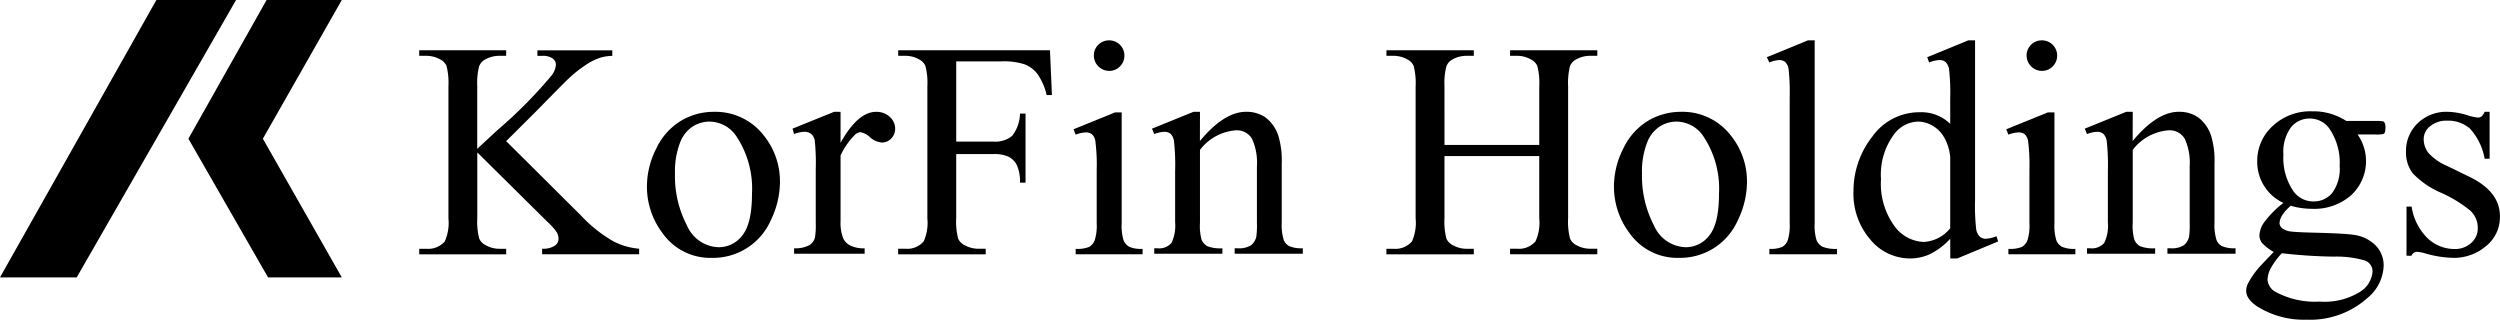 <svg xmlns="http://www.w3.org/2000/svg" width="273.728" height="35" viewBox="0 0 273.728 35">
  <g id="그룹_635" data-name="그룹 635" transform="translate(-17.341 -25.119)">
    <g id="그룹_633" data-name="그룹 633" transform="translate(17.341 25.119)">
      <g id="그룹_632" data-name="그룹 632">
        <g id="그룹_630" data-name="그룹 630">
          <path id="패스_2726" data-name="패스 2726" d="M34.463,25.119h8.724L25.739,55.493h-8.4Z" transform="translate(-17.341 -25.119)" fill="#000"/>
        </g>
        <g id="그룹_631" data-name="그룹 631" transform="translate(20.628)">
          <path id="패스_2727" data-name="패스 2727" d="M162.231,25.119h8.235l-8.642,15.187,8.642,15.187h-8.072L153.67,40.306Z" transform="translate(-153.67 -25.119)" fill="#000"/>
        </g>
      </g>
    </g>
    <g id="그룹_634" data-name="그룹 634" transform="translate(63.242 29.538)">
      <path id="패스_2728" data-name="패스 2728" d="M330.221,71.457l8.235,8.185a15.028,15.028,0,0,0,3.459,2.759,7.385,7.385,0,0,0,2.866.832v.609H334.157v-.609a2.293,2.293,0,0,0,1.375-.321.906.906,0,0,0,.42-.716,1.568,1.568,0,0,0-.156-.708,6.275,6.275,0,0,0-1.029-1.169l-7.708-7.626v7.2a7.377,7.377,0,0,0,.214,2.24,1.483,1.483,0,0,0,.692.708,3.032,3.032,0,0,0,1.5.4h.758v.609H320.7v-.609h.791a2.385,2.385,0,0,0,2.009-.807,5.017,5.017,0,0,0,.4-2.536V65.462a7.559,7.559,0,0,0-.214-2.256,1.5,1.5,0,0,0-.675-.692,3.121,3.121,0,0,0-1.515-.4H320.7v-.609h9.52v.609h-.758a3.194,3.194,0,0,0-1.5.379,1.425,1.425,0,0,0-.708.791,7.526,7.526,0,0,0-.2,2.174V72.3q.329-.313,2.256-2.092a49.558,49.558,0,0,0,5.913-5.979,2.158,2.158,0,0,0,.445-1.153.85.85,0,0,0-.346-.667,1.845,1.845,0,0,0-1.169-.288h-.511v-.609h8.2v.609a4.865,4.865,0,0,0-1.318.2,6.789,6.789,0,0,0-1.449.7,14.216,14.216,0,0,0-2.108,1.672q-.363.33-3.343,3.376Z" transform="translate(-320.701 -60.422)" fill="#000"/>
      <path id="패스_2729" data-name="패스 2729" d="M492.8,106.464a6.685,6.685,0,0,1,5.5,2.6,8,8,0,0,1,1.762,5.106,9.623,9.623,0,0,1-.972,4.1,6.9,6.9,0,0,1-6.473,4.183,6.392,6.392,0,0,1-5.419-2.717,8.415,8.415,0,0,1-1.7-5.139,9.11,9.11,0,0,1,1.029-4.126,7.032,7.032,0,0,1,2.709-3.03A6.953,6.953,0,0,1,492.8,106.464Zm-.51,1.071a3.437,3.437,0,0,0-1.754.519,3.635,3.635,0,0,0-1.425,1.82,8.757,8.757,0,0,0-.543,3.343,11.647,11.647,0,0,0,1.309,5.682,3.9,3.9,0,0,0,3.45,2.388,3.214,3.214,0,0,0,2.635-1.318Q497,118.651,497,115.44a10.325,10.325,0,0,0-1.729-6.324A3.564,3.564,0,0,0,492.286,107.535Z" transform="translate(-460.565 -98.639)" fill="#000"/>
      <path id="패스_2730" data-name="패스 2730" d="M596.12,106.464v3.393q1.895-3.393,3.887-3.393a2.112,2.112,0,0,1,1.5.552,1.7,1.7,0,0,1,.593,1.276,1.511,1.511,0,0,1-.428,1.087,1.368,1.368,0,0,1-1.021.445,2.176,2.176,0,0,1-1.293-.568,2.135,2.135,0,0,0-1.062-.568.98.98,0,0,0-.642.329,7.935,7.935,0,0,0-1.532,2.223v7.23a4.469,4.469,0,0,0,.313,1.894,1.71,1.71,0,0,0,.758.741,3.33,3.33,0,0,0,1.565.3V122h-7.724V121.4a3.209,3.209,0,0,0,1.713-.362,1.405,1.405,0,0,0,.576-.84,8.527,8.527,0,0,0,.082-1.6v-5.847a24.413,24.413,0,0,0-.107-3.138,1.223,1.223,0,0,0-.4-.733,1.111,1.111,0,0,0-.716-.231,3.256,3.256,0,0,0-1.153.247l-.165-.593,4.562-1.845Z" transform="translate(-549.988 -98.637)" fill="#000"/>
      <path id="패스_2731" data-name="패스 2731" d="M673.635,62.728v8.778H677.7a2.9,2.9,0,0,0,2.051-.618,4.093,4.093,0,0,0,.865-2.446h.609V76h-.609a4.424,4.424,0,0,0-.338-1.911,2.139,2.139,0,0,0-.889-.914,3.674,3.674,0,0,0-1.688-.3h-4.068v7.016a7.382,7.382,0,0,0,.214,2.24,1.483,1.483,0,0,0,.692.708,3.121,3.121,0,0,0,1.515.4h.807v.609h-9.586v-.609h.791a2.385,2.385,0,0,0,2.009-.807,5.017,5.017,0,0,0,.4-2.536V65.462a7.376,7.376,0,0,0-.214-2.24,1.484,1.484,0,0,0-.675-.708,3.061,3.061,0,0,0-1.515-.4h-.791v-.609H683.9l.214,4.908h-.576a6.736,6.736,0,0,0-1-2.3,3.274,3.274,0,0,0-1.4-1.062,7.469,7.469,0,0,0-2.578-.329Z" transform="translate(-614.838 -60.422)" fill="#000"/>
      <path id="패스_2732" data-name="패스 2732" d="M799.467,62.214V74.336a5.57,5.57,0,0,0,.206,1.886,1.448,1.448,0,0,0,.609.7,3.258,3.258,0,0,0,1.474.231v.593h-7.329v-.593a3.414,3.414,0,0,0,1.482-.214,1.47,1.47,0,0,0,.6-.708,5.319,5.319,0,0,0,.222-1.894V68.522a20.552,20.552,0,0,0-.148-3.179,1.3,1.3,0,0,0-.362-.733,1.023,1.023,0,0,0-.675-.206,3.3,3.3,0,0,0-1.12.247l-.231-.593,4.546-1.845ZM798.1,54.325a1.659,1.659,0,0,1,1.664,1.663,1.629,1.629,0,0,1-.486,1.186,1.591,1.591,0,0,1-1.178.494,1.687,1.687,0,0,1-1.68-1.68,1.6,1.6,0,0,1,.486-1.178A1.625,1.625,0,0,1,798.1,54.325Z" transform="translate(-722.553 -54.325)" fill="#000"/>
      <path id="패스_2733" data-name="패스 2733" d="M856.162,109.659q2.651-3.2,5.056-3.2a3.632,3.632,0,0,1,2.125.618,4.132,4.132,0,0,1,1.416,2.034,9.4,9.4,0,0,1,.362,3.03v6.44a5.438,5.438,0,0,0,.231,1.943,1.356,1.356,0,0,0,.585.642,3.307,3.307,0,0,0,1.49.231V122h-7.461V121.4h.313a2.509,2.509,0,0,0,1.474-.321,1.684,1.684,0,0,0,.585-.947,9.544,9.544,0,0,0,.066-1.548V112.41a6.263,6.263,0,0,0-.535-2.989,1.913,1.913,0,0,0-1.8-.931,5.433,5.433,0,0,0-3.9,2.141v7.955a5.7,5.7,0,0,0,.181,1.894,1.522,1.522,0,0,0,.634.7,3.923,3.923,0,0,0,1.639.222V122h-7.461V121.4h.329a1.772,1.772,0,0,0,1.557-.585,4.273,4.273,0,0,0,.4-2.232v-5.6a24.337,24.337,0,0,0-.123-3.31,1.421,1.421,0,0,0-.379-.807,1.032,1.032,0,0,0-.684-.214,3.166,3.166,0,0,0-1.1.247l-.247-.593,4.546-1.845h.708Z" transform="translate(-770.683 -98.637)" fill="#000"/>
      <path id="패스_2734" data-name="패스 2734" d="M1026.961,71.869h10.376v-6.39a7.46,7.46,0,0,0-.214-2.256,1.48,1.48,0,0,0-.692-.708,3.031,3.031,0,0,0-1.5-.4h-.791v-.609h9.553v.609h-.791a3.133,3.133,0,0,0-1.5.379,1.388,1.388,0,0,0-.716.8,7.921,7.921,0,0,0-.189,2.182V79.889a7.377,7.377,0,0,0,.214,2.24,1.487,1.487,0,0,0,.675.708,3.122,3.122,0,0,0,1.515.4h.791v.609h-9.553v-.609h.791a2.365,2.365,0,0,0,1.993-.807,4.833,4.833,0,0,0,.412-2.536v-6.8h-10.376v6.8a7.376,7.376,0,0,0,.214,2.24,1.481,1.481,0,0,0,.692.708,3.032,3.032,0,0,0,1.5.4h.807v.609H1020.6v-.609h.791a2.385,2.385,0,0,0,2.009-.807,5.017,5.017,0,0,0,.4-2.536V65.478a7.456,7.456,0,0,0-.214-2.256,1.484,1.484,0,0,0-.675-.708,3.12,3.12,0,0,0-1.515-.4h-.791v-.609h9.569v.609h-.807a3.132,3.132,0,0,0-1.5.379,1.426,1.426,0,0,0-.708.8,7.623,7.623,0,0,0-.2,2.182Z" transform="translate(-914.703 -60.422)" fill="#000"/>
      <path id="패스_2735" data-name="패스 2735" d="M1192.589,106.464a6.684,6.684,0,0,1,5.5,2.6,7.994,7.994,0,0,1,1.762,5.106,9.622,9.622,0,0,1-.972,4.1,6.9,6.9,0,0,1-6.473,4.183,6.392,6.392,0,0,1-5.419-2.717,8.415,8.415,0,0,1-1.7-5.139,9.11,9.11,0,0,1,1.03-4.126,7.033,7.033,0,0,1,2.709-3.03A6.953,6.953,0,0,1,1192.589,106.464Zm-.511,1.071a3.438,3.438,0,0,0-1.754.519,3.635,3.635,0,0,0-1.424,1.82,8.758,8.758,0,0,0-.544,3.343,11.647,11.647,0,0,0,1.309,5.682,3.9,3.9,0,0,0,3.45,2.388,3.214,3.214,0,0,0,2.635-1.318q1.038-1.318,1.037-4.529a10.324,10.324,0,0,0-1.729-6.324A3.564,3.564,0,0,0,1192.079,107.535Z" transform="translate(-1054.473 -98.639)" fill="#000"/>
      <path id="패스_2736" data-name="패스 2736" d="M1301.122,54.325V74.336a5.487,5.487,0,0,0,.206,1.877,1.46,1.46,0,0,0,.634.7,3.647,3.647,0,0,0,1.6.239v.593h-7.4v-.593a3.2,3.2,0,0,0,1.416-.214,1.432,1.432,0,0,0,.593-.708,5.5,5.5,0,0,0,.214-1.894v-13.7a23.627,23.627,0,0,0-.115-3.138,1.38,1.38,0,0,0-.37-.8.978.978,0,0,0-.651-.214,3.088,3.088,0,0,0-1.087.263l-.28-.576,4.5-1.845Z" transform="translate(-1148.332 -54.325)" fill="#000"/>
      <path id="패스_2737" data-name="패스 2737" d="M1369.172,76.049a7.627,7.627,0,0,1-2.157,1.655,5.215,5.215,0,0,1-2.273.5,5.626,5.626,0,0,1-4.315-2.067,7.674,7.674,0,0,1-1.845-5.312,9.6,9.6,0,0,1,2.042-5.937,6.314,6.314,0,0,1,5.254-2.693,4.525,4.525,0,0,1,3.294,1.268V60.682a22.785,22.785,0,0,0-.124-3.179,1.379,1.379,0,0,0-.387-.807,1.013,1.013,0,0,0-.659-.214,3.485,3.485,0,0,0-1.136.263l-.214-.576,4.5-1.845h.741V71.767a23.29,23.29,0,0,0,.124,3.236,1.437,1.437,0,0,0,.4.815.948.948,0,0,0,.634.231,3.575,3.575,0,0,0,1.186-.28l.181.576-4.48,1.861h-.758Zm0-1.153V67.122a5.254,5.254,0,0,0-.593-2.042,3.419,3.419,0,0,0-1.31-1.392,3.179,3.179,0,0,0-1.589-.469,3.37,3.37,0,0,0-2.586,1.3,7.389,7.389,0,0,0-1.5,5.007,7.863,7.863,0,0,0,1.449,5.1,4.157,4.157,0,0,0,3.228,1.771A4.011,4.011,0,0,0,1369.172,74.9Z" transform="translate(-1201.542 -54.325)" fill="#000"/>
      <path id="패스_2738" data-name="패스 2738" d="M1474.443,62.214V74.336a5.565,5.565,0,0,0,.206,1.886,1.446,1.446,0,0,0,.609.7,3.257,3.257,0,0,0,1.474.231v.593H1469.4v-.593a3.414,3.414,0,0,0,1.482-.214,1.469,1.469,0,0,0,.6-.708,5.321,5.321,0,0,0,.222-1.894V68.522a20.546,20.546,0,0,0-.148-3.179,1.3,1.3,0,0,0-.362-.733,1.023,1.023,0,0,0-.675-.206,3.3,3.3,0,0,0-1.12.247l-.231-.593,4.546-1.845Zm-1.367-7.889a1.659,1.659,0,0,1,1.663,1.663,1.629,1.629,0,0,1-.486,1.186,1.591,1.591,0,0,1-1.178.494,1.687,1.687,0,0,1-1.68-1.68,1.6,1.6,0,0,1,.486-1.178A1.624,1.624,0,0,1,1473.076,54.325Z" transform="translate(-1295.4 -54.325)" fill="#000"/>
      <path id="패스_2739" data-name="패스 2739" d="M1531.138,109.659q2.651-3.2,5.056-3.2a3.632,3.632,0,0,1,2.125.618,4.135,4.135,0,0,1,1.416,2.034,9.4,9.4,0,0,1,.362,3.03v6.44a5.438,5.438,0,0,0,.23,1.943,1.355,1.355,0,0,0,.585.642,3.308,3.308,0,0,0,1.491.231V122h-7.461V121.4h.313a2.51,2.51,0,0,0,1.474-.321,1.685,1.685,0,0,0,.585-.947,9.526,9.526,0,0,0,.066-1.548V112.41a6.262,6.262,0,0,0-.536-2.989,1.913,1.913,0,0,0-1.8-.931,5.433,5.433,0,0,0-3.9,2.141v7.955a5.7,5.7,0,0,0,.181,1.894,1.523,1.523,0,0,0,.634.7,3.921,3.921,0,0,0,1.639.222V122h-7.461V121.4h.329a1.772,1.772,0,0,0,1.557-.585,4.274,4.274,0,0,0,.4-2.232v-5.6a24.35,24.35,0,0,0-.124-3.31,1.421,1.421,0,0,0-.379-.807,1.032,1.032,0,0,0-.683-.214,3.166,3.166,0,0,0-1.1.247l-.247-.593,4.546-1.845h.708Z" transform="translate(-1343.53 -98.637)" fill="#000"/>
      <path id="패스_2740" data-name="패스 2740" d="M1646.763,116.494a4.956,4.956,0,0,1-2.866-4.562,5.151,5.151,0,0,1,1.688-3.854,6,6,0,0,1,4.323-1.614,6.584,6.584,0,0,1,3.739,1.054h3.2a4.218,4.218,0,0,1,.823.041.278.278,0,0,1,.165.14,1.008,1.008,0,0,1,.1.527,1.48,1.48,0,0,1-.082.593.338.338,0,0,1-.173.132,3.65,3.65,0,0,1-.832.049h-1.96a5.083,5.083,0,0,1-.692,6.637,6.113,6.113,0,0,1-4.332,1.5,8.41,8.41,0,0,1-2.289-.329,4.338,4.338,0,0,0-.98,1.1,1.758,1.758,0,0,0-.255.8.762.762,0,0,0,.272.544,1.99,1.99,0,0,0,1.062.379q.462.066,2.306.115,3.392.083,4.4.231a4.129,4.129,0,0,1,2.446,1.136,3.1,3.1,0,0,1,.914,2.273,4.761,4.761,0,0,1-1.746,3.492,9.415,9.415,0,0,1-6.7,2.4,9.6,9.6,0,0,1-5.369-1.433q-1.235-.824-1.235-1.713a1.891,1.891,0,0,1,.181-.791,9.229,9.229,0,0,1,1.153-1.7q.116-.148,1.68-1.779a5.171,5.171,0,0,1-1.211-.914,1.352,1.352,0,0,1-.354-.914,2.711,2.711,0,0,1,.469-1.35A10.8,10.8,0,0,1,1646.763,116.494Zm-.165,5.5a8.135,8.135,0,0,0-1.169,1.565,2.824,2.824,0,0,0-.4,1.334,1.667,1.667,0,0,0,.955,1.383,9.1,9.1,0,0,0,4.76,1.021,7.358,7.358,0,0,0,4.372-1.046,2.874,2.874,0,0,0,1.408-2.232,1.248,1.248,0,0,0-.84-1.219,11,11,0,0,0-3.393-.428A54.122,54.122,0,0,1,1646.6,122Zm3.031-14.74a2.572,2.572,0,0,0-2.042.972,4.54,4.54,0,0,0-.823,2.981,6.419,6.419,0,0,0,1.12,4.035,2.655,2.655,0,0,0,2.174,1.087,2.594,2.594,0,0,0,2.059-.939,4.457,4.457,0,0,0,.807-2.948,6.6,6.6,0,0,0-1.136-4.1A2.61,2.61,0,0,0,1649.629,107.255Z" transform="translate(-1442.653 -98.694)" fill="#000"/>
      <path id="패스_2741" data-name="패스 2741" d="M1767.543,106.464V111.6H1767a6.67,6.67,0,0,0-1.606-3.294,3.613,3.613,0,0,0-2.5-.873,2.755,2.755,0,0,0-1.861.609,1.765,1.765,0,0,0-.708,1.35,2.454,2.454,0,0,0,.527,1.581,5.865,5.865,0,0,0,2.075,1.433l2.4,1.169q3.342,1.631,3.343,4.3a4.06,4.06,0,0,1-1.556,3.319,5.4,5.4,0,0,1-3.484,1.26,11.982,11.982,0,0,1-3.162-.494,3.222,3.222,0,0,0-.889-.165.656.656,0,0,0-.593.428h-.543V116.84H1759a6.13,6.13,0,0,0,1.762,3.475,4.253,4.253,0,0,0,2.915,1.169,2.611,2.611,0,0,0,1.853-.667,2.117,2.117,0,0,0,.716-1.606,2.558,2.558,0,0,0-.8-1.911,13.919,13.919,0,0,0-3.187-1.96,9.441,9.441,0,0,1-3.129-2.141,3.71,3.71,0,0,1-.741-2.372,4.181,4.181,0,0,1,1.276-3.113,4.519,4.519,0,0,1,3.3-1.252,7.748,7.748,0,0,1,2.158.379,5.107,5.107,0,0,0,1.12.247.657.657,0,0,0,.412-.115,1.58,1.58,0,0,0,.346-.511Z" transform="translate(-1540.852 -98.639)" fill="#000"/>
    </g>
  </g>
</svg>
